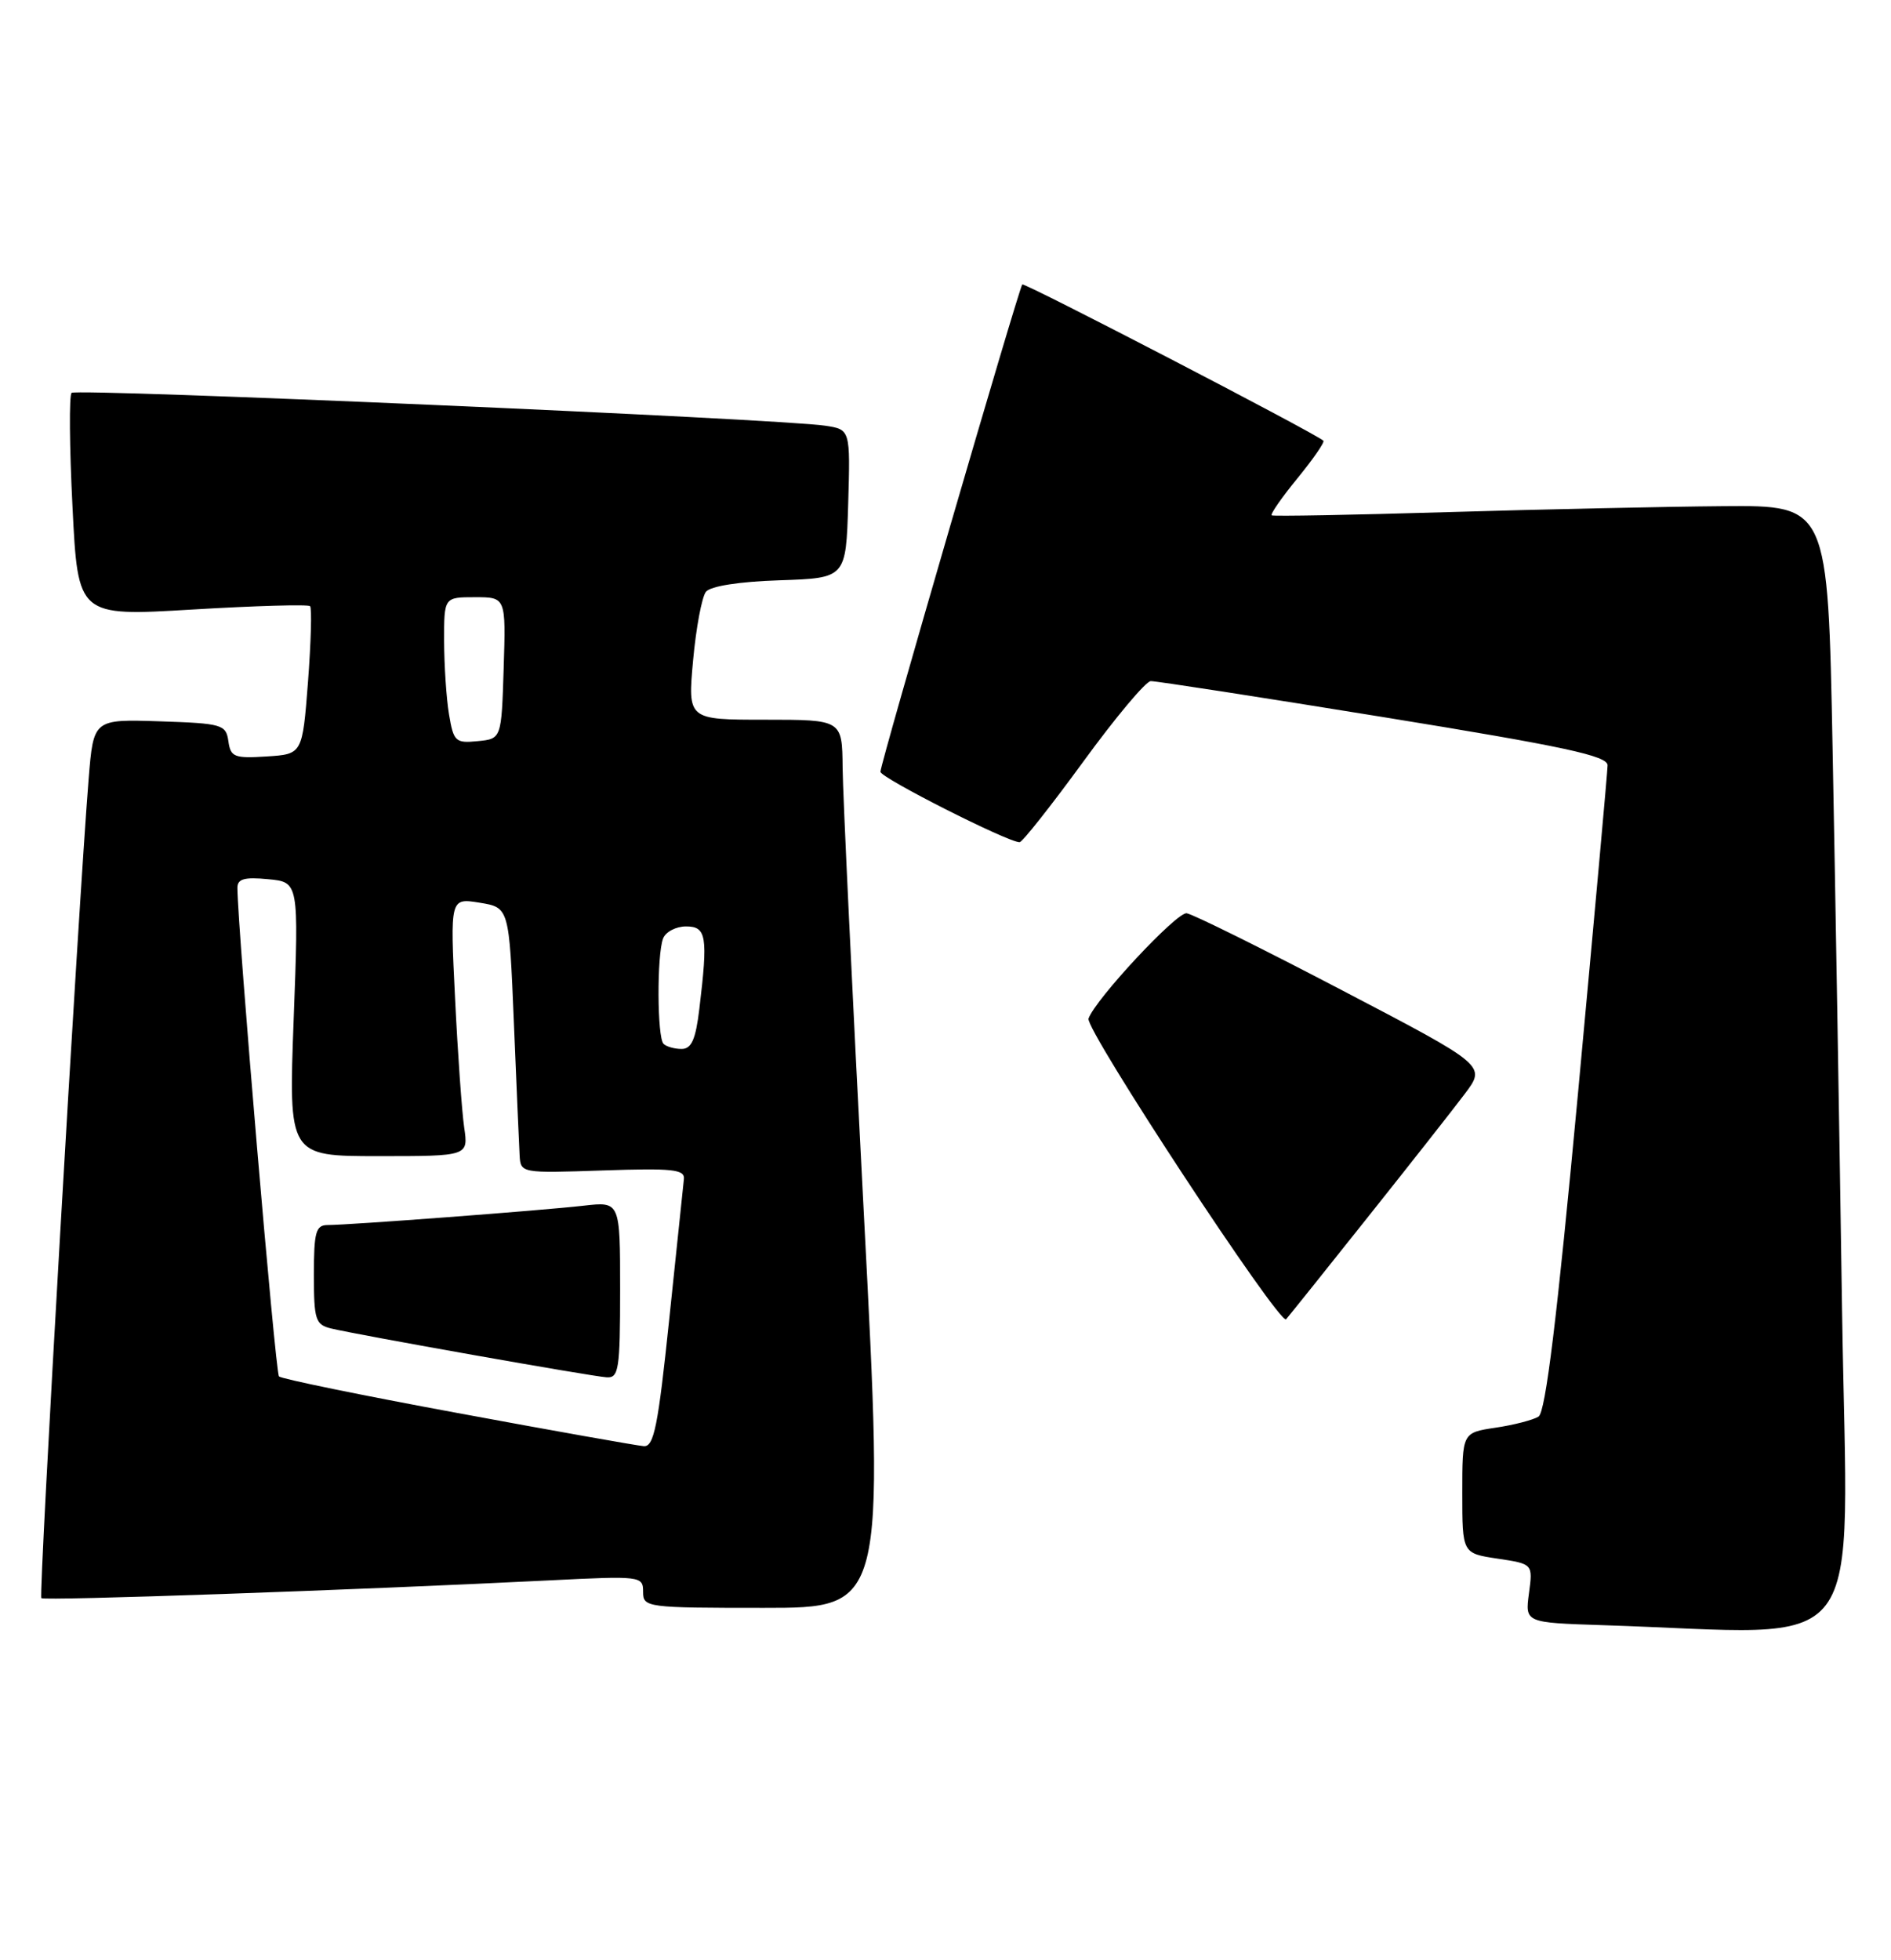 <?xml version="1.0" encoding="UTF-8" standalone="no"?>
<!DOCTYPE svg PUBLIC "-//W3C//DTD SVG 1.1//EN" "http://www.w3.org/Graphics/SVG/1.1/DTD/svg11.dtd" >
<svg xmlns="http://www.w3.org/2000/svg" xmlns:xlink="http://www.w3.org/1999/xlink" version="1.1" viewBox="0 0 247 256">
 <g >
 <path fill="currentColor"
d=" M 240.61 171.25 C 240.27 148.29 239.71 115.21 239.37 97.75 C 238.76 66.00 238.76 66.00 225.13 66.11 C 217.63 66.17 201.38 66.52 189.00 66.89 C 176.62 67.26 166.32 67.45 166.11 67.31 C 165.89 67.17 167.41 64.99 169.47 62.47 C 171.53 59.95 173.06 57.74 172.86 57.56 C 171.76 56.56 133.80 36.87 133.53 37.15 C 133.08 37.63 115.00 99.73 115.00 100.80 C 115.00 101.58 131.63 110.00 133.18 110.00 C 133.53 110.00 137.27 105.27 141.48 99.50 C 145.69 93.72 149.66 88.98 150.31 88.96 C 150.97 88.94 164.66 91.06 180.75 93.67 C 204.40 97.51 210.00 98.72 209.98 99.96 C 209.97 100.81 208.22 120.11 206.11 142.86 C 203.38 172.15 201.88 184.46 200.96 185.02 C 200.25 185.46 197.72 186.12 195.33 186.47 C 191.00 187.12 191.00 187.12 191.00 195.00 C 191.00 202.88 191.00 202.88 195.61 203.57 C 200.23 204.26 200.23 204.26 199.71 208.10 C 199.20 211.93 199.20 211.93 209.35 212.26 C 244.68 213.38 241.31 217.81 240.61 171.25 Z  M 112.82 158.25 C 111.33 129.79 110.09 103.69 110.06 100.25 C 110.00 94.00 110.00 94.00 99.91 94.00 C 89.83 94.00 89.83 94.00 90.53 86.25 C 90.92 81.99 91.68 77.95 92.21 77.29 C 92.80 76.55 96.58 75.96 101.84 75.79 C 110.50 75.50 110.50 75.50 110.79 65.80 C 111.07 56.10 111.07 56.10 107.79 55.60 C 101.89 54.70 9.97 50.70 9.35 51.31 C 9.02 51.64 9.07 58.34 9.47 66.21 C 10.18 80.50 10.18 80.50 25.11 79.61 C 33.33 79.12 40.25 78.92 40.50 79.17 C 40.75 79.41 40.62 83.87 40.23 89.06 C 39.50 98.50 39.50 98.50 34.83 98.80 C 30.60 99.07 30.12 98.88 29.83 96.80 C 29.52 94.63 29.02 94.48 20.86 94.21 C 12.21 93.93 12.21 93.93 11.58 101.71 C 10.24 118.29 5.03 208.36 5.40 208.73 C 5.77 209.10 46.04 207.69 71.75 206.41 C 83.72 205.81 84.00 205.85 84.00 207.90 C 84.00 209.94 84.41 210.00 99.76 210.00 C 115.52 210.00 115.52 210.00 112.82 158.25 Z  M 178.64 159.00 C 184.12 152.12 189.84 144.85 191.35 142.84 C 194.11 139.17 194.11 139.17 175.30 129.34 C 164.96 123.93 155.82 119.40 155.00 119.28 C 153.71 119.10 143.09 130.48 142.18 133.03 C 141.69 134.41 167.20 173.22 167.99 172.30 C 168.38 171.86 173.17 165.88 178.64 159.00 Z  M 59.76 184.55 C 47.25 182.24 36.75 180.09 36.44 179.77 C 35.97 179.30 31.04 121.32 31.01 115.97 C 31.00 114.79 31.91 114.53 35.02 114.83 C 39.03 115.21 39.03 115.21 38.36 133.11 C 37.69 151.00 37.69 151.00 49.43 151.00 C 61.18 151.00 61.18 151.00 60.63 147.25 C 60.33 145.19 59.79 137.60 59.44 130.39 C 58.79 117.28 58.79 117.28 62.65 117.90 C 66.50 118.53 66.50 118.53 67.12 133.51 C 67.46 141.76 67.80 149.57 67.87 150.87 C 68.00 153.23 68.04 153.23 78.75 152.87 C 87.86 152.56 89.47 152.73 89.33 154.00 C 89.24 154.82 88.38 163.04 87.42 172.25 C 85.96 186.27 85.42 188.98 84.09 188.88 C 83.21 188.81 72.27 186.87 59.76 184.55 Z  M 81.00 168.47 C 81.00 156.93 81.00 156.93 76.25 157.47 C 70.88 158.09 45.55 160.00 42.80 160.00 C 41.25 160.00 41.00 160.91 41.00 166.48 C 41.00 172.37 41.20 173.01 43.25 173.51 C 46.73 174.35 77.28 179.77 79.25 179.89 C 80.82 179.99 81.00 178.83 81.00 168.47 Z  M 86.67 136.33 C 85.83 135.50 85.79 124.72 86.61 122.58 C 86.94 121.71 88.29 121.00 89.61 121.00 C 92.28 121.00 92.49 122.28 91.35 131.75 C 90.87 135.77 90.32 137.00 89.03 137.00 C 88.10 137.00 87.03 136.70 86.67 136.33 Z  M 58.65 93.30 C 58.30 91.21 58.02 86.91 58.01 83.75 C 58.00 78.00 58.00 78.00 62.04 78.00 C 66.08 78.00 66.08 78.00 65.79 87.25 C 65.50 96.50 65.50 96.50 62.39 96.80 C 59.49 97.09 59.24 96.85 58.65 93.30 Z "/>
</g>
</svg>